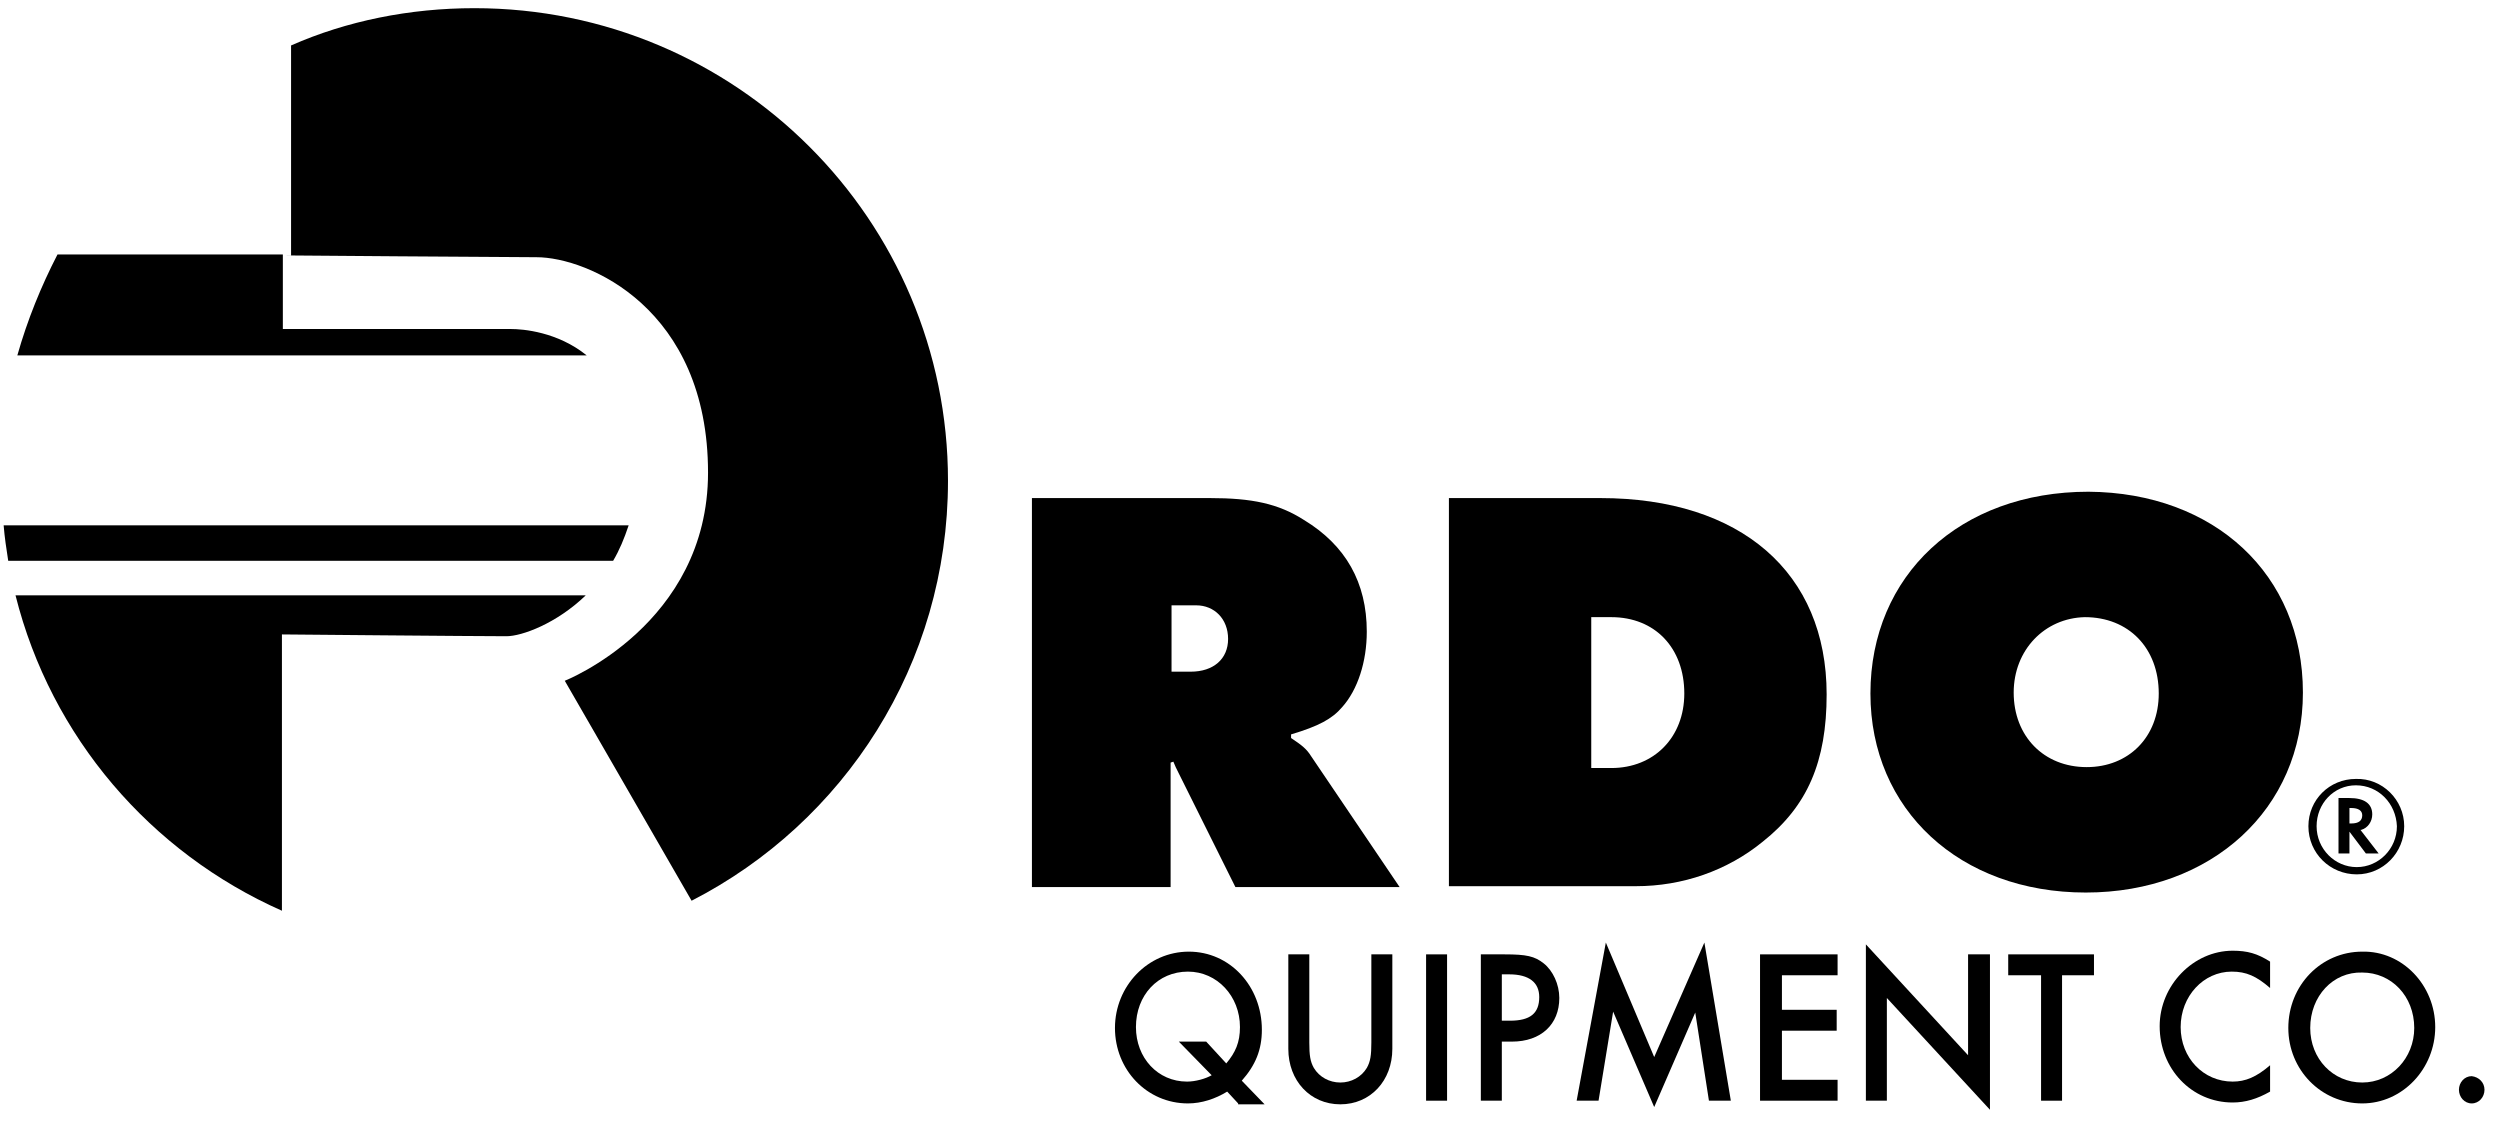 <?xml version="1.0" encoding="UTF-8"?>
<svg width="122px" height="55px" viewBox="0 0 122 55" version="1.1" xmlns="http://www.w3.org/2000/svg" xmlns:xlink="http://www.w3.org/1999/xlink">
    <title>D3771B6B-0897-4A7A-B10E-514B7A8309E5</title>
    <defs>
        <filter id="filter-1">
            <feColorMatrix in="SourceGraphic" type="matrix" values="0 0 0 0 0.199 0 0 0 0 0.199 0 0 0 0 0.199 0 0 0 1 0"></feColorMatrix>
        </filter>
    </defs>
    <g stroke="none" stroke-width="1" fill="none" fill-rule="evenodd">
        <g transform="translate(-281, -5866)">
            <g id="Social" transform="translate(0, 5455)">
                <g id="Group-5" transform="translate(264, 359)">
                    <g id="Social-info">
                        <g transform="translate(17, 52)">
                            <g id="Logo">
                                <g filter="url(#filter-1)" id="RDO">
                                    <g>
                                        <path d="M29.921,27.367 C30.233,26.835 30.455,26.302 30.678,25.637 L0.178,25.637 C0.223,26.214 0.312,26.79 0.401,27.367 L29.921,27.367 Z" id="Path" fill="#000000" fill-rule="nonzero"></path>
                                        <path d="M23.153,0.399 C19.992,0.399 16.92,1.02 14.204,2.218 L14.204,12.464 L13.847,12.464 C13.847,12.464 24.712,12.552 26.181,12.552 C28.674,12.552 34.552,15.036 34.552,23.065 C34.552,30.472 27.561,33.222 27.561,33.222 L33.75,43.956 C41.186,40.141 46.262,32.423 46.262,23.464 C46.262,10.734 35.932,0.399 23.153,0.399" id="Path" fill="#000000" fill-rule="nonzero"></path>
                                        <path d="M0.846,17.343 L28.63,17.343 C27.205,16.19 25.513,16.056 24.934,16.056 L13.803,16.056 L13.803,12.419 L2.805,12.419 C2.004,13.972 1.336,15.613 0.846,17.343" id="Path" fill="#000000" fill-rule="nonzero"></path>
                                        <path d="M13.758,30.96 C13.758,30.96 23.242,31.048 24.712,31.048 C25.469,31.048 27.161,30.427 28.585,29.052 L0.757,29.052 C2.493,35.972 7.347,41.605 13.758,44.444 L13.758,30.96 L13.758,30.96 Z" id="Path" fill="#000000" fill-rule="nonzero"></path>
                                        <path d="M50.403,24.306 L59.041,24.306 C61.089,24.306 62.38,24.573 63.627,25.371 C65.675,26.613 66.699,28.431 66.699,30.827 C66.699,32.29 66.254,33.665 65.497,34.508 C65.007,35.085 64.339,35.44 63.004,35.839 L63.004,36.016 C63.538,36.371 63.761,36.548 63.983,36.903 L68.302,43.29 L60.288,43.29 L57.527,37.746 C57.393,37.48 57.349,37.391 57.26,37.169 L57.126,37.214 L57.126,43.29 L50.358,43.29 L50.358,24.306 L50.403,24.306 Z M58.106,32.778 C59.219,32.778 59.931,32.157 59.931,31.181 C59.931,30.206 59.264,29.54 58.373,29.54 L57.171,29.54 L57.171,32.778 L58.106,32.778 Z" id="Shape" fill="#000000" fill-rule="nonzero"></path>
                                        <path d="M70.751,24.306 L78.098,24.306 C84.955,24.306 89.14,27.944 89.14,33.887 C89.14,37.169 88.205,39.343 86.023,41.073 C84.287,42.492 82.105,43.246 79.834,43.246 L70.707,43.246 L70.707,24.306 L70.751,24.306 Z M78.632,37.48 C80.725,37.48 82.194,35.972 82.194,33.843 C82.194,31.625 80.769,30.117 78.632,30.117 L77.653,30.117 L77.653,37.48 L78.632,37.48 L78.632,37.48 Z" id="Shape" fill="#000000" fill-rule="nonzero"></path>
                                        <path d="M112.382,33.798 C112.382,39.476 107.93,43.556 101.785,43.556 C95.641,43.556 91.277,39.52 91.277,33.843 C91.277,28.077 95.641,23.996 101.919,23.996 C108.064,24.04 112.382,28.032 112.382,33.798 M98.268,33.798 C98.268,35.927 99.737,37.435 101.83,37.435 C103.878,37.435 105.347,35.972 105.347,33.843 C105.347,31.625 103.878,30.117 101.741,30.117 C99.782,30.161 98.268,31.714 98.268,33.798" id="Shape" fill="#000000" fill-rule="nonzero"></path>
                                        <polygon id="Path" fill="#ffffff" fill-rule="nonzero" points="50.626 47.593 50.626 49.278 53.297 49.278 53.297 50.298 50.626 50.298 50.626 52.694 53.386 52.694 53.386 53.714 49.601 53.714 49.601 46.573 53.386 46.573 53.386 47.593"></polygon>
                                        <path d="M60.421,53.847 L59.887,53.27 C59.308,53.625 58.64,53.847 57.972,53.847 C55.969,53.847 54.41,52.206 54.41,50.165 C54.41,48.125 56.013,46.44 58.017,46.44 C60.02,46.44 61.579,48.125 61.579,50.254 C61.579,51.23 61.267,51.984 60.599,52.738 L61.712,53.891 L60.421,53.891 L60.421,53.847 Z M59.842,51.895 C60.288,51.363 60.51,50.875 60.51,50.121 C60.51,48.613 59.397,47.415 57.972,47.415 C56.503,47.415 55.434,48.569 55.434,50.121 C55.434,51.629 56.503,52.782 57.928,52.782 C58.328,52.782 58.818,52.649 59.13,52.472 L57.527,50.831 L58.863,50.831 L59.842,51.895 Z" id="Shape" fill="#000000" fill-rule="nonzero"></path>
                                        <path d="M63.894,50.875 C63.894,51.496 63.939,51.806 64.117,52.117 C64.384,52.56 64.874,52.827 65.408,52.827 C65.942,52.827 66.432,52.56 66.699,52.117 C66.877,51.806 66.922,51.496 66.922,50.875 L66.922,46.573 L67.946,46.573 L67.946,51.185 C67.946,52.738 66.877,53.891 65.408,53.891 C63.939,53.891 62.87,52.738 62.87,51.185 L62.87,46.573 L63.894,46.573 L63.894,50.875 L63.894,50.875 Z" id="Path" fill="#000000" fill-rule="nonzero"></path>
                                        <rect id="Rectangle" fill="#000000" fill-rule="nonzero" x="69.593" y="46.573" width="1.024" height="7.141"></rect>
                                        <path d="M73.289,53.714 L72.265,53.714 L72.265,46.573 L73.423,46.573 C74.491,46.573 74.892,46.661 75.337,47.016 C75.782,47.371 76.094,48.036 76.094,48.702 C76.094,49.988 75.204,50.831 73.779,50.831 L73.289,50.831 L73.289,53.714 Z M73.69,49.81 C74.669,49.81 75.115,49.456 75.115,48.657 C75.115,47.948 74.625,47.548 73.645,47.548 L73.289,47.548 L73.289,49.81 L73.69,49.81 Z" id="Shape" fill="#000000" fill-rule="nonzero"></path>
                                        <polygon id="Path" fill="#000000" fill-rule="nonzero" points="78.365 45.996 80.725 51.585 83.174 45.996 84.465 53.714 83.396 53.714 82.728 49.411 80.725 54.024 78.721 49.367 78.009 53.714 76.94 53.714"></polygon>
                                        <polygon id="Path" fill="#000000" fill-rule="nonzero" points="86.958 47.593 86.958 49.278 89.63 49.278 89.63 50.298 86.958 50.298 86.958 52.694 89.674 52.694 89.674 53.714 85.89 53.714 85.89 46.573 89.674 46.573 89.674 47.593"></polygon>
                                        <polygon id="Path" fill="#000000" fill-rule="nonzero" points="91.055 46.085 96.042 51.496 96.042 46.573 97.11 46.573 97.11 54.157 92.079 48.702 92.079 53.714 91.055 53.714"></polygon>
                                        <polygon id="Path" fill="#000000" fill-rule="nonzero" points="100.628 53.714 99.604 53.714 99.604 47.593 98.001 47.593 98.001 46.573 102.186 46.573 102.186 47.593 100.628 47.593"></polygon>
                                        <path d="M110.78,48.214 C110.112,47.637 109.622,47.415 108.909,47.415 C107.529,47.415 106.416,48.613 106.416,50.121 C106.416,51.629 107.529,52.782 108.954,52.782 C109.577,52.782 110.112,52.56 110.78,51.984 L110.78,53.27 C110.156,53.625 109.577,53.802 108.954,53.802 C106.95,53.802 105.392,52.161 105.392,50.077 C105.392,48.081 107.039,46.395 108.954,46.395 C109.666,46.395 110.156,46.528 110.78,46.927 L110.78,48.214 Z" id="Path" fill="#000000" fill-rule="nonzero"></path>
                                        <path d="M118.839,50.121 C118.839,52.161 117.236,53.847 115.277,53.847 C113.273,53.847 111.67,52.206 111.67,50.165 C111.67,48.081 113.273,46.44 115.277,46.44 C117.236,46.395 118.839,48.081 118.839,50.121 M112.739,50.165 C112.739,51.673 113.852,52.827 115.277,52.827 C116.701,52.827 117.815,51.629 117.815,50.165 C117.815,48.613 116.701,47.46 115.277,47.46 C113.852,47.415 112.739,48.613 112.739,50.165" id="Shape" fill="#000000" fill-rule="nonzero"></path>
                                        <path d="M121.243,53.181 C121.243,53.536 120.976,53.847 120.62,53.847 C120.264,53.847 119.996,53.536 119.996,53.181 C119.996,52.827 120.264,52.516 120.62,52.516 C120.976,52.56 121.243,52.827 121.243,53.181" id="Path" fill="#000000" fill-rule="nonzero"></path>
                                        <path d="M117.325,40.319 C117.325,41.605 116.301,42.669 115.009,42.669 C113.718,42.669 112.65,41.649 112.65,40.319 C112.65,39.032 113.674,38.012 114.965,38.012 C116.256,37.968 117.325,39.032 117.325,40.319 M114.965,38.323 C113.896,38.323 113.05,39.21 113.05,40.319 C113.05,41.427 113.941,42.315 115.009,42.315 C116.078,42.315 116.969,41.427 116.969,40.319 C116.924,39.21 116.078,38.323 114.965,38.323 L114.965,38.323 Z M116.078,41.649 L115.455,41.649 L114.653,40.585 L114.653,41.649 L114.119,41.649 L114.119,38.944 L114.653,38.944 C115.366,38.944 115.766,39.21 115.766,39.742 C115.766,40.097 115.544,40.407 115.232,40.496 L115.188,40.496 L116.078,41.649 Z M114.742,40.185 C115.099,40.185 115.277,40.052 115.277,39.786 C115.277,39.565 115.099,39.431 114.742,39.431 L114.653,39.431 L114.653,40.185 L114.742,40.185 Z" id="Shape" fill="#000000" fill-rule="nonzero"></path>
                                    </g>
                                </g>
                            </g>
                        </g>
                    </g>
                </g>
            </g>
        </g>
    </g>
</svg>
